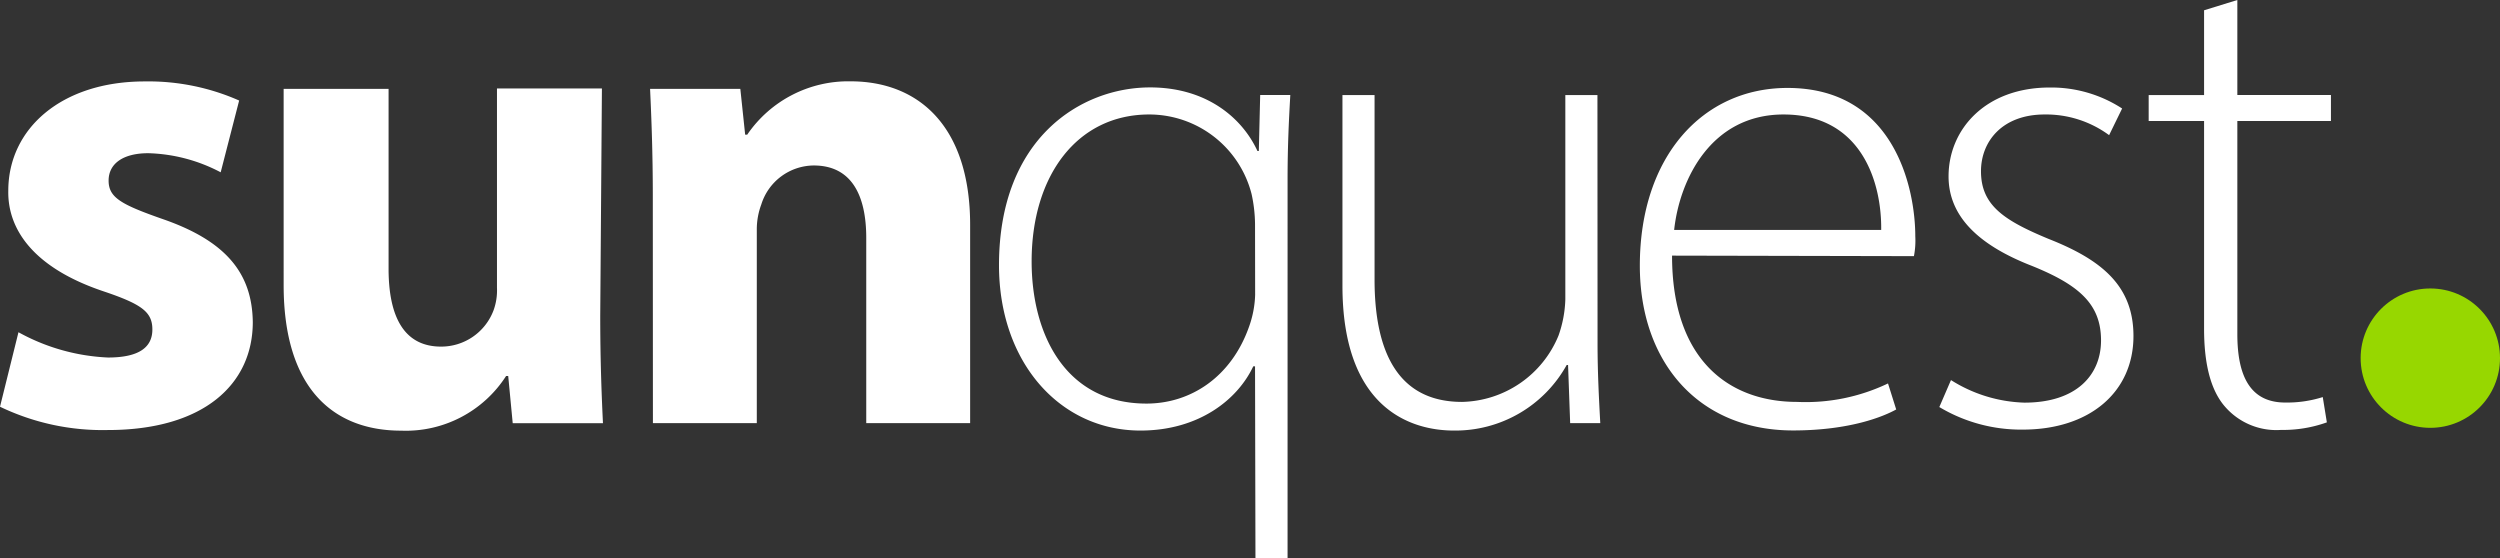 <svg id="Layer_1" data-name="Layer 1" xmlns="http://www.w3.org/2000/svg" viewBox="0 0 238.24 53.22"><rect x="0" y="0" width="238.24" height="53.22" fill="#333333" stroke="none"/><defs><style>.cls-1{fill:#fff;}.cls-2{fill:#97d700;}</style></defs><title>sunquest-logo-white</title><path class="cls-1" d="M7.33,44.75a19.36,19.36,0,0,0,8.53,2.41c3,0,4.23-1,4.23-2.67s-1-2.41-4.69-3.65C8.83,38.63,6.29,35,6.36,31.27c0-5.93,5.08-10.42,13-10.42a21.37,21.37,0,0,1,9,1.82l-1.76,6.84a15.63,15.63,0,0,0-6.9-1.82c-2.41,0-3.78,1-3.78,2.61S17.1,32.57,21,33.94c6.06,2.08,8.6,5.15,8.66,9.84,0,5.93-4.69,10.29-13.81,10.29A22.56,22.56,0,0,1,5.57,51.85Z" transform="translate(-5.57 -13.09)"/><path class="cls-1" d="M62.77,43.19c0,4.17.13,7.56.26,10.23h-8.6L54,48.92h-.2a11.36,11.36,0,0,1-10,5.21c-6.45,0-11.2-4-11.2-13.87V21.56h10V38.69c0,4.63,1.5,7.43,5,7.43a5.33,5.33,0,0,0,5-3.45,5.54,5.54,0,0,0,.33-2.15v-19h10Z" transform="translate(-5.57 -13.09)"/><path class="cls-1" d="M67.78,31.72c0-4-.13-7.36-.26-10.16h8.6l.46,4.36h.2a11.66,11.66,0,0,1,9.84-5.08c6.51,0,11.4,4.3,11.4,13.68V53.41h-9.9V35.76c0-4.1-1.43-6.9-5-6.9a5.28,5.28,0,0,0-5,3.71A6.8,6.8,0,0,0,77.69,35V53.41h-9.9Z" transform="translate(-5.57 -13.09)"/><path class="cls-1" d="M125.17,48H125c-1.5,3.19-5.21,6.12-10.75,6.12-7.69,0-13.48-6.51-13.48-15.76,0-12.12,7.82-16.94,14.4-16.94,5.41,0,8.79,2.93,10.23,6.06h.13l.13-5.34h2.87c-.13,2.35-.26,4.82-.26,8.08V66.31h-3.06Zm0-13.55a13.81,13.81,0,0,0-.33-2.87A10.07,10.07,0,0,0,115.08,24c-6.84,0-11.2,5.8-11.2,14,0,7,3.26,13.55,10.94,13.55,4.23,0,8.08-2.54,9.77-7.3a9.82,9.82,0,0,0,.59-3.06Z" transform="translate(-5.57 -13.09)"/><path class="cls-1" d="M157.81,45.79c0,2.74.13,5.21.26,7.62H155.2l-.2-5.54h-.13a12.13,12.13,0,0,1-10.75,6.25c-4,0-10.62-2-10.62-13.81V22.15h3.06V39.73c0,6.77,2.15,11.66,8.34,11.66a10.17,10.17,0,0,0,9.19-6.32,11.22,11.22,0,0,0,.65-3.45V22.15h3.06Z" transform="translate(-5.57 -13.09)"/><path class="cls-1" d="M164.91,37.45c0,10,5.47,13.94,11.92,13.94a18.16,18.16,0,0,0,8.66-1.76l.78,2.48c-1.17.65-4.36,2-9.84,2-9,0-14.59-6.51-14.59-15.7,0-10.42,6-16.94,14.07-16.94,10.23,0,12.18,9.64,12.18,14.14a7.77,7.77,0,0,1-.13,1.89ZM184.84,35c.06-4.36-1.76-11-9.31-11-6.9,0-9.9,6.19-10.42,11Z" transform="translate(-5.57 -13.09)"/><path class="cls-1" d="M191.49,49.31a13.83,13.83,0,0,0,7,2.15c5,0,7.3-2.67,7.3-5.93,0-3.45-2.08-5.28-6.58-7.1-5.15-2-7.95-4.76-7.95-8.53,0-4.49,3.52-8.47,9.64-8.47a12.4,12.4,0,0,1,6.9,2l-1.24,2.54A10.13,10.13,0,0,0,200.41,24c-4,0-6.06,2.54-6.06,5.41,0,3.26,2.21,4.69,6.45,6.45,5.08,2,8.08,4.49,8.08,9.25,0,5.34-4.17,8.92-10.55,8.92a15.17,15.17,0,0,1-7.95-2.15Z" transform="translate(-5.57 -13.09)"/><path class="cls-1" d="M218.78,13.09v9.05h8.92v2.48h-8.92V44.94c0,4,1.24,6.51,4.56,6.51a11.28,11.28,0,0,0,3.58-.52l.39,2.41a12.37,12.37,0,0,1-4.36.72,6.48,6.48,0,0,1-5.34-2.21c-1.43-1.63-2-4.23-2-7.43V24.62h-5.28V22.15h5.28V14.07Z" transform="translate(-5.57 -13.09)"/><circle class="cls-2" cx="231.6" cy="34.13" r="6.64"/></svg>